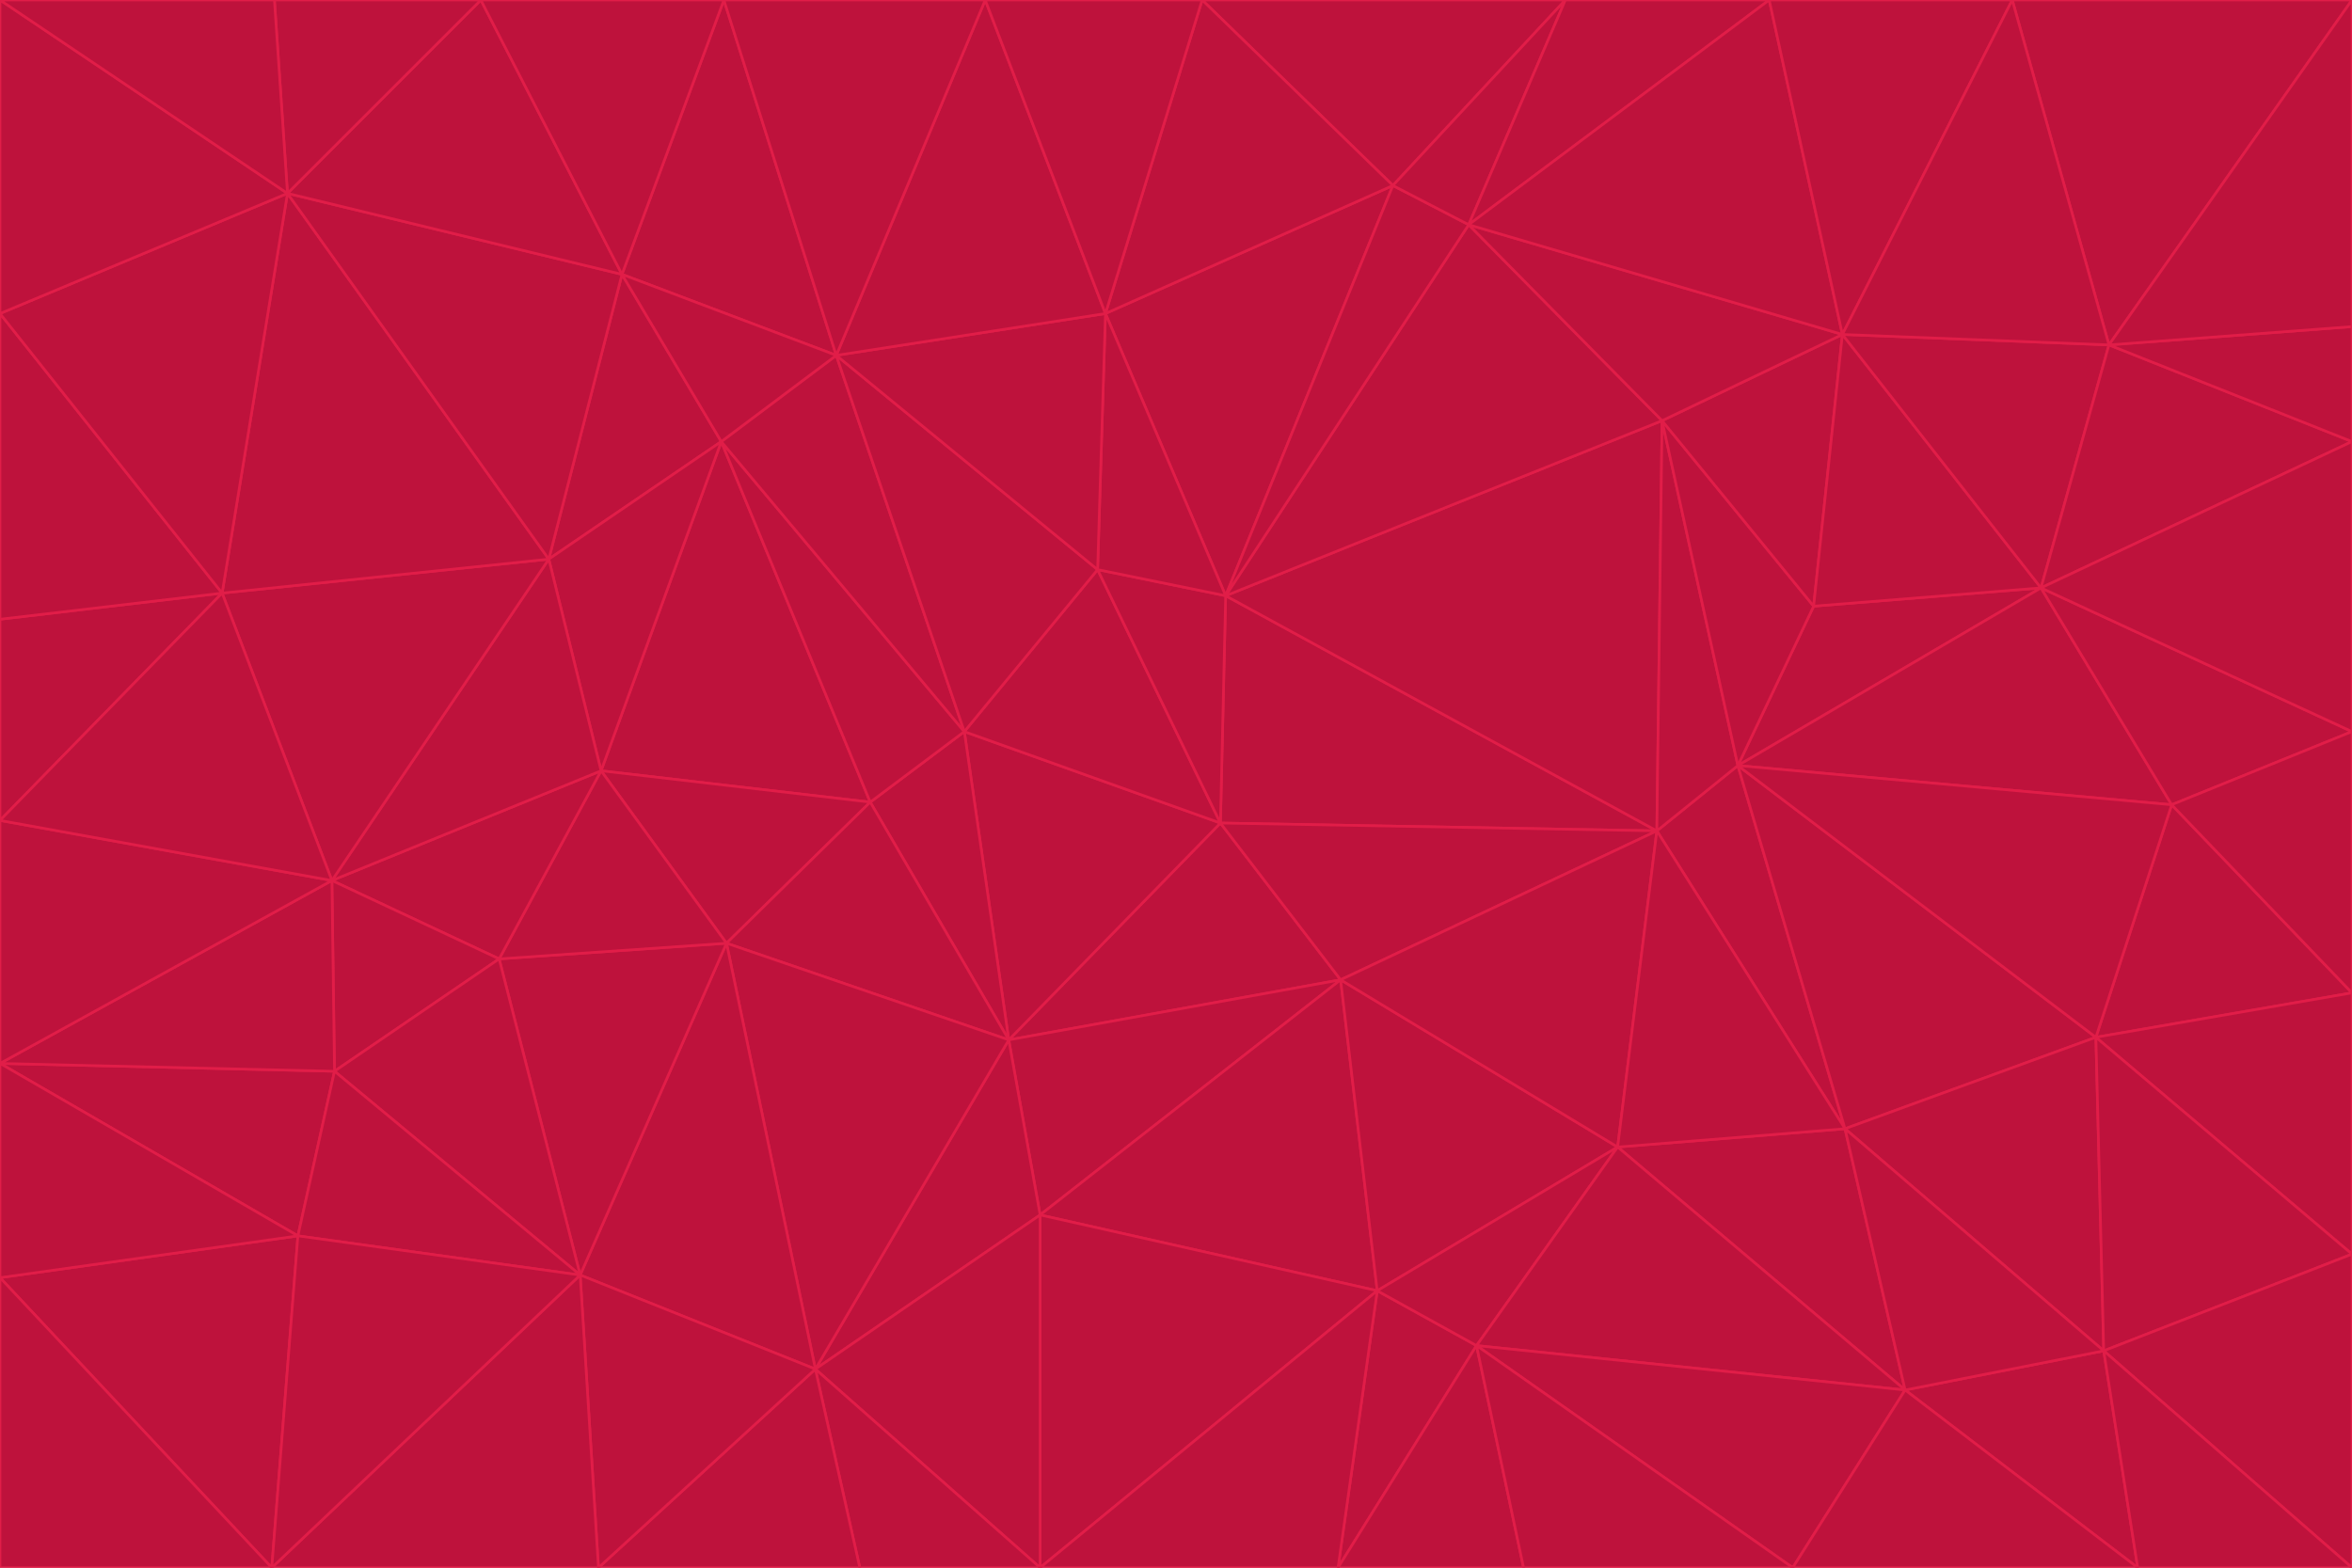 <svg id="visual" viewBox="0 0 900 600" width="900" height="600" xmlns="http://www.w3.org/2000/svg" xmlns:xlink="http://www.w3.org/1999/xlink" version="1.1"><g stroke-width="1" stroke-linejoin="bevel"><path d="M467 315L386 398L513 375Z" fill="#be123c" stroke="#e11d48"></path><path d="M386 398L398 465L513 375Z" fill="#be123c" stroke="#e11d48"></path><path d="M467 315L369 280L386 398Z" fill="#be123c" stroke="#e11d48"></path><path d="M369 280L333 307L386 398Z" fill="#be123c" stroke="#e11d48"></path><path d="M386 398L312 524L398 465Z" fill="#be123c" stroke="#e11d48"></path><path d="M398 465L527 494L513 375Z" fill="#be123c" stroke="#e11d48"></path><path d="M634 318L469 228L467 315Z" fill="#be123c" stroke="#e11d48"></path><path d="M467 315L420 218L369 280Z" fill="#be123c" stroke="#e11d48"></path><path d="M469 228L420 218L467 315Z" fill="#be123c" stroke="#e11d48"></path><path d="M276 169L230 295L333 307Z" fill="#be123c" stroke="#e11d48"></path><path d="M230 295L278 361L333 307Z" fill="#be123c" stroke="#e11d48"></path><path d="M333 307L278 361L386 398Z" fill="#be123c" stroke="#e11d48"></path><path d="M512 600L565 515L527 494Z" fill="#be123c" stroke="#e11d48"></path><path d="M527 494L619 439L513 375Z" fill="#be123c" stroke="#e11d48"></path><path d="M513 375L634 318L467 315Z" fill="#be123c" stroke="#e11d48"></path><path d="M565 515L619 439L527 494Z" fill="#be123c" stroke="#e11d48"></path><path d="M619 439L634 318L513 375Z" fill="#be123c" stroke="#e11d48"></path><path d="M278 361L312 524L386 398Z" fill="#be123c" stroke="#e11d48"></path><path d="M398 465L398 600L527 494Z" fill="#be123c" stroke="#e11d48"></path><path d="M312 524L398 600L398 465Z" fill="#be123c" stroke="#e11d48"></path><path d="M398 600L512 600L527 494Z" fill="#be123c" stroke="#e11d48"></path><path d="M729 532L706 432L619 439Z" fill="#be123c" stroke="#e11d48"></path><path d="M276 169L333 307L369 280Z" fill="#be123c" stroke="#e11d48"></path><path d="M278 361L222 488L312 524Z" fill="#be123c" stroke="#e11d48"></path><path d="M706 432L665 293L634 318Z" fill="#be123c" stroke="#e11d48"></path><path d="M634 318L636 161L469 228Z" fill="#be123c" stroke="#e11d48"></path><path d="M191 367L222 488L278 361Z" fill="#be123c" stroke="#e11d48"></path><path d="M312 524L329 600L398 600Z" fill="#be123c" stroke="#e11d48"></path><path d="M229 600L329 600L312 524Z" fill="#be123c" stroke="#e11d48"></path><path d="M230 295L191 367L278 361Z" fill="#be123c" stroke="#e11d48"></path><path d="M533 71L423 120L469 228Z" fill="#be123c" stroke="#e11d48"></path><path d="M469 228L423 120L420 218Z" fill="#be123c" stroke="#e11d48"></path><path d="M320 136L276 169L369 280Z" fill="#be123c" stroke="#e11d48"></path><path d="M512 600L583 600L565 515Z" fill="#be123c" stroke="#e11d48"></path><path d="M619 439L706 432L634 318Z" fill="#be123c" stroke="#e11d48"></path><path d="M729 532L619 439L565 515Z" fill="#be123c" stroke="#e11d48"></path><path d="M320 136L369 280L420 218Z" fill="#be123c" stroke="#e11d48"></path><path d="M230 295L127 337L191 367Z" fill="#be123c" stroke="#e11d48"></path><path d="M423 120L320 136L420 218Z" fill="#be123c" stroke="#e11d48"></path><path d="M781 225L694 232L665 293Z" fill="#be123c" stroke="#e11d48"></path><path d="M665 293L636 161L634 318Z" fill="#be123c" stroke="#e11d48"></path><path d="M694 232L636 161L665 293Z" fill="#be123c" stroke="#e11d48"></path><path d="M238 105L210 214L276 169Z" fill="#be123c" stroke="#e11d48"></path><path d="M276 169L210 214L230 295Z" fill="#be123c" stroke="#e11d48"></path><path d="M222 488L229 600L312 524Z" fill="#be123c" stroke="#e11d48"></path><path d="M104 600L229 600L222 488Z" fill="#be123c" stroke="#e11d48"></path><path d="M636 161L562 86L469 228Z" fill="#be123c" stroke="#e11d48"></path><path d="M277 0L238 105L320 136Z" fill="#be123c" stroke="#e11d48"></path><path d="M562 86L533 71L469 228Z" fill="#be123c" stroke="#e11d48"></path><path d="M686 600L729 532L565 515Z" fill="#be123c" stroke="#e11d48"></path><path d="M706 432L802 397L665 293Z" fill="#be123c" stroke="#e11d48"></path><path d="M127 337L128 410L191 367Z" fill="#be123c" stroke="#e11d48"></path><path d="M191 367L128 410L222 488Z" fill="#be123c" stroke="#e11d48"></path><path d="M210 214L127 337L230 295Z" fill="#be123c" stroke="#e11d48"></path><path d="M583 600L686 600L565 515Z" fill="#be123c" stroke="#e11d48"></path><path d="M377 0L320 136L423 120Z" fill="#be123c" stroke="#e11d48"></path><path d="M320 136L238 105L276 169Z" fill="#be123c" stroke="#e11d48"></path><path d="M210 214L85 227L127 337Z" fill="#be123c" stroke="#e11d48"></path><path d="M0 407L114 473L128 410Z" fill="#be123c" stroke="#e11d48"></path><path d="M128 410L114 473L222 488Z" fill="#be123c" stroke="#e11d48"></path><path d="M805 517L802 397L706 432Z" fill="#be123c" stroke="#e11d48"></path><path d="M694 232L705 128L636 161Z" fill="#be123c" stroke="#e11d48"></path><path d="M636 161L705 128L562 86Z" fill="#be123c" stroke="#e11d48"></path><path d="M599 0L460 0L533 71Z" fill="#be123c" stroke="#e11d48"></path><path d="M781 225L705 128L694 232Z" fill="#be123c" stroke="#e11d48"></path><path d="M831 308L781 225L665 293Z" fill="#be123c" stroke="#e11d48"></path><path d="M599 0L533 71L562 86Z" fill="#be123c" stroke="#e11d48"></path><path d="M533 71L460 0L423 120Z" fill="#be123c" stroke="#e11d48"></path><path d="M818 600L805 517L729 532Z" fill="#be123c" stroke="#e11d48"></path><path d="M729 532L805 517L706 432Z" fill="#be123c" stroke="#e11d48"></path><path d="M460 0L377 0L423 120Z" fill="#be123c" stroke="#e11d48"></path><path d="M900 380L831 308L802 397Z" fill="#be123c" stroke="#e11d48"></path><path d="M802 397L831 308L665 293Z" fill="#be123c" stroke="#e11d48"></path><path d="M110 74L85 227L210 214Z" fill="#be123c" stroke="#e11d48"></path><path d="M127 337L0 407L128 410Z" fill="#be123c" stroke="#e11d48"></path><path d="M677 0L599 0L562 86Z" fill="#be123c" stroke="#e11d48"></path><path d="M0 489L104 600L114 473Z" fill="#be123c" stroke="#e11d48"></path><path d="M114 473L104 600L222 488Z" fill="#be123c" stroke="#e11d48"></path><path d="M377 0L277 0L320 136Z" fill="#be123c" stroke="#e11d48"></path><path d="M238 105L110 74L210 214Z" fill="#be123c" stroke="#e11d48"></path><path d="M686 600L818 600L729 532Z" fill="#be123c" stroke="#e11d48"></path><path d="M900 480L900 380L802 397Z" fill="#be123c" stroke="#e11d48"></path><path d="M781 225L807 132L705 128Z" fill="#be123c" stroke="#e11d48"></path><path d="M705 128L677 0L562 86Z" fill="#be123c" stroke="#e11d48"></path><path d="M900 169L807 132L781 225Z" fill="#be123c" stroke="#e11d48"></path><path d="M770 0L677 0L705 128Z" fill="#be123c" stroke="#e11d48"></path><path d="M0 314L0 407L127 337Z" fill="#be123c" stroke="#e11d48"></path><path d="M900 480L802 397L805 517Z" fill="#be123c" stroke="#e11d48"></path><path d="M831 308L900 280L781 225Z" fill="#be123c" stroke="#e11d48"></path><path d="M0 237L0 314L85 227Z" fill="#be123c" stroke="#e11d48"></path><path d="M85 227L0 314L127 337Z" fill="#be123c" stroke="#e11d48"></path><path d="M184 0L110 74L238 105Z" fill="#be123c" stroke="#e11d48"></path><path d="M277 0L184 0L238 105Z" fill="#be123c" stroke="#e11d48"></path><path d="M0 407L0 489L114 473Z" fill="#be123c" stroke="#e11d48"></path><path d="M900 380L900 280L831 308Z" fill="#be123c" stroke="#e11d48"></path><path d="M900 600L900 480L805 517Z" fill="#be123c" stroke="#e11d48"></path><path d="M0 120L0 237L85 227Z" fill="#be123c" stroke="#e11d48"></path><path d="M900 0L770 0L807 132Z" fill="#be123c" stroke="#e11d48"></path><path d="M807 132L770 0L705 128Z" fill="#be123c" stroke="#e11d48"></path><path d="M900 280L900 169L781 225Z" fill="#be123c" stroke="#e11d48"></path><path d="M0 489L0 600L104 600Z" fill="#be123c" stroke="#e11d48"></path><path d="M818 600L900 600L805 517Z" fill="#be123c" stroke="#e11d48"></path><path d="M184 0L105 0L110 74Z" fill="#be123c" stroke="#e11d48"></path><path d="M110 74L0 120L85 227Z" fill="#be123c" stroke="#e11d48"></path><path d="M0 0L0 120L110 74Z" fill="#be123c" stroke="#e11d48"></path><path d="M900 169L900 125L807 132Z" fill="#be123c" stroke="#e11d48"></path><path d="M105 0L0 0L110 74Z" fill="#be123c" stroke="#e11d48"></path><path d="M900 125L900 0L807 132Z" fill="#be123c" stroke="#e11d48"></path></g></svg>
